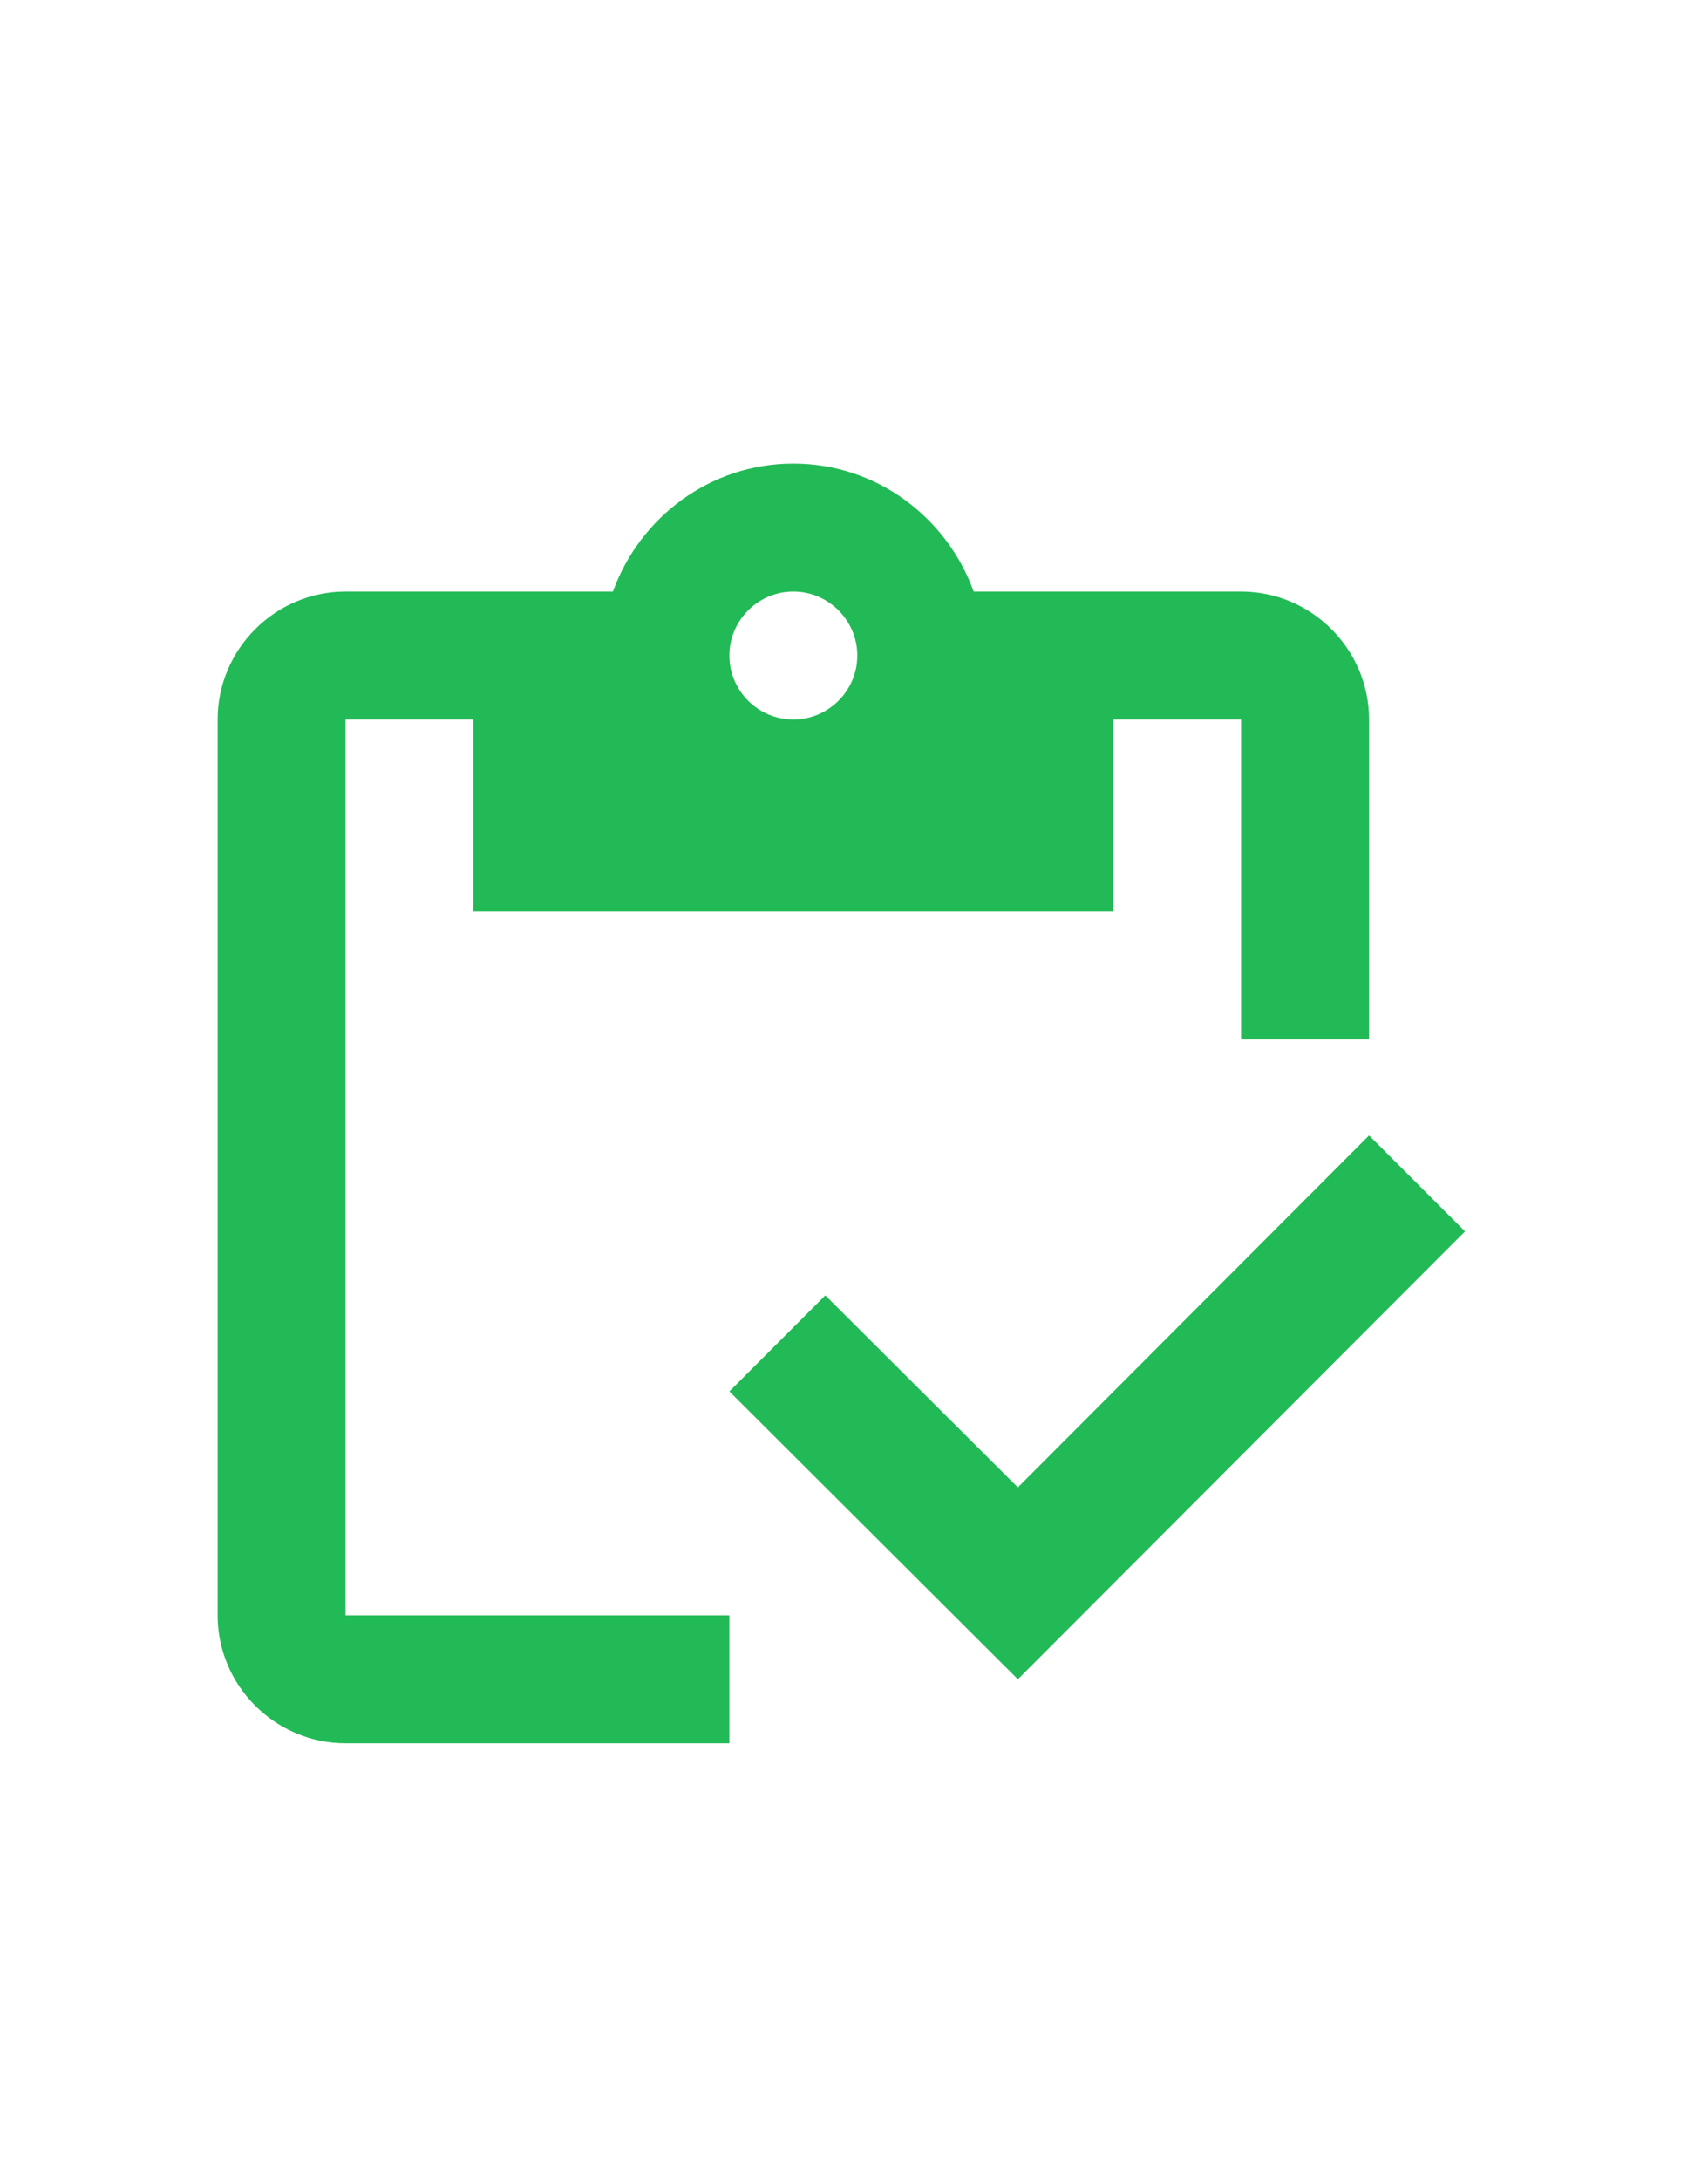 <svg width="29" height="37" viewBox="0 0 29 37" fill="none" xmlns="http://www.w3.org/2000/svg">
<path d="M5.867 12.213H8.039V15.472H18.9V12.213H21.072V17.644H23.245V12.213C23.245 11.019 22.267 10.041 21.072 10.041H16.532C16.076 8.781 14.882 7.869 13.47 7.869C12.058 7.869 10.863 8.781 10.407 10.041H5.867C4.672 10.041 3.695 11.019 3.695 12.213V27.419C3.695 28.614 4.672 29.591 5.867 29.591H12.384V27.419H5.867V12.213ZM13.47 10.041C14.067 10.041 14.556 10.53 14.556 11.127C14.556 11.725 14.067 12.213 13.47 12.213C12.872 12.213 12.384 11.725 12.384 11.127C12.384 10.53 12.872 10.041 13.47 10.041Z" fill="#22BA56"/>
<path d="M23.245 19.273L17.282 25.247L14.013 21.988L12.384 23.618L17.282 28.505L24.874 20.902L23.245 19.273Z" fill="#22BA56"/>
</svg>
